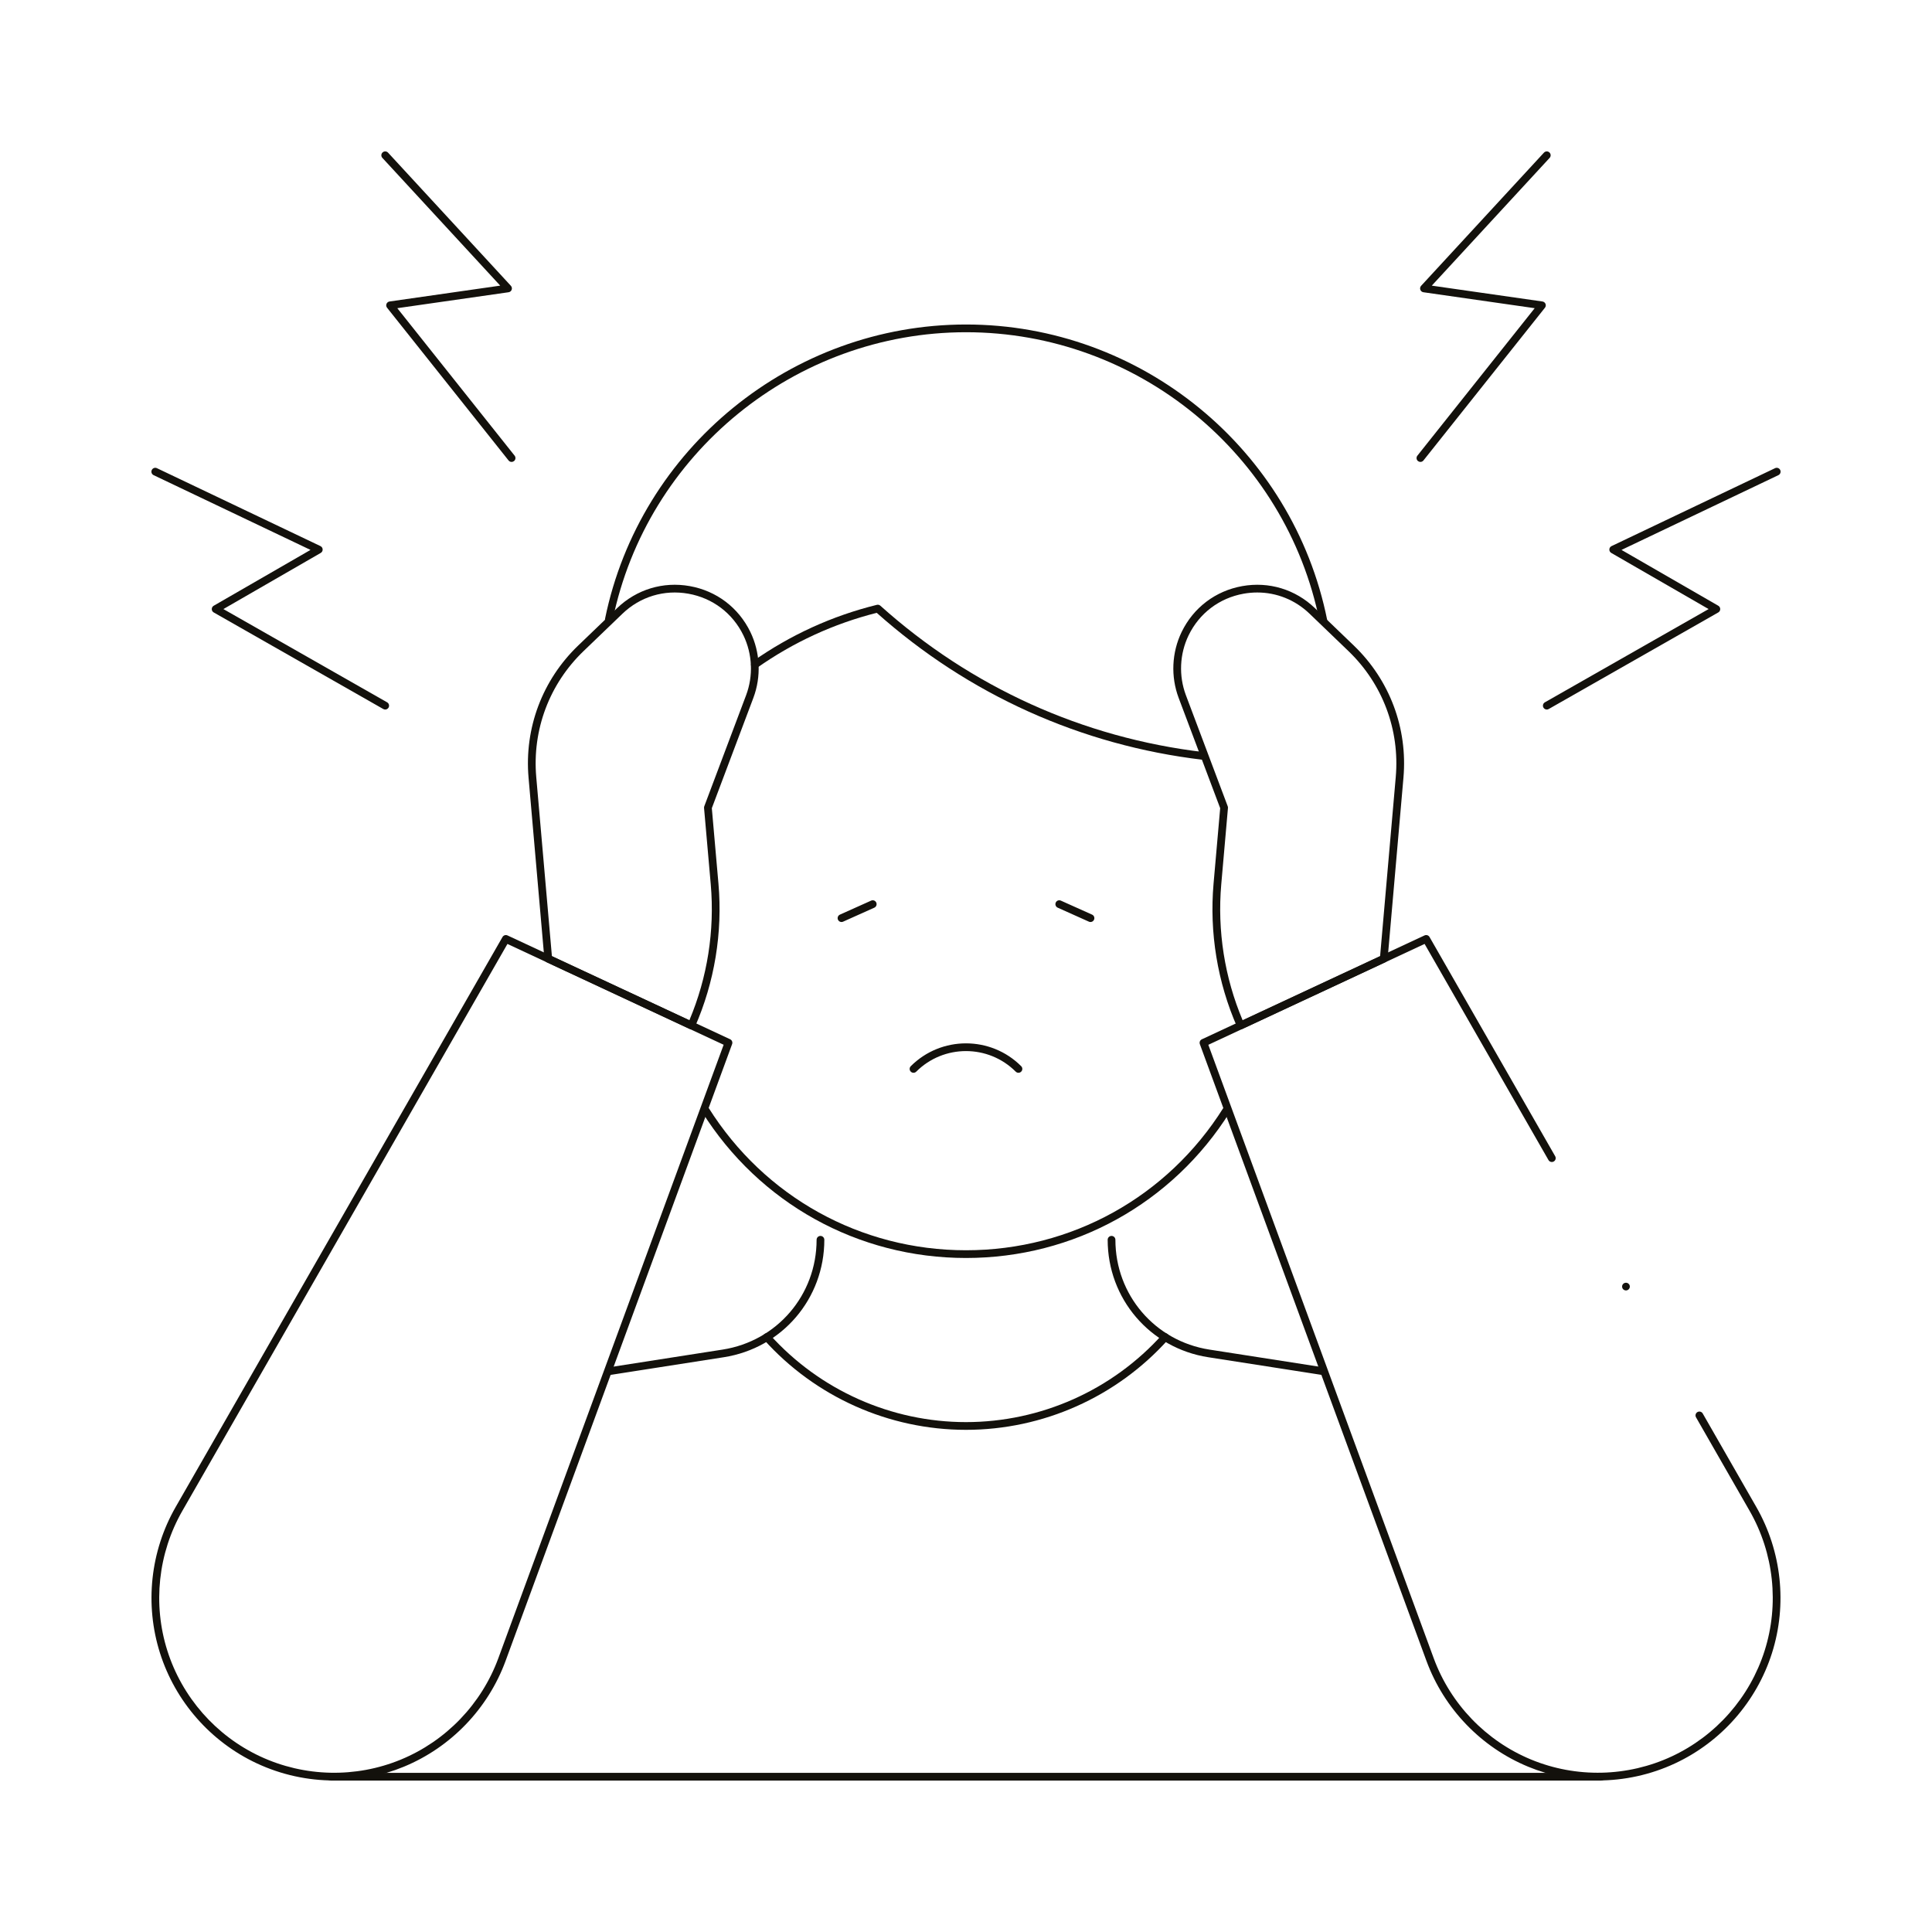 <?xml version="1.0" encoding="UTF-8" standalone="no"?>
<!-- Generator: Adobe Illustrator 25.0.0, SVG Export Plug-In . SVG Version: 6.00 Build 0)  -->

<svg
   version="1.1"
   id="Calque_1"
   x="0px"
   y="0px"
   viewBox="0 0 500 500"
   style="enable-background:new 0 0 500 500;"
   xml:space="preserve"
   sodipodi:docname="7.svgz"
   xmlns:inkscape="http://www.inkscape.org/namespaces/inkscape"
   xmlns:sodipodi="http://sodipodi.sourceforge.net/DTD/sodipodi-0.dtd"
   xmlns="http://www.w3.org/2000/svg"
   xmlns:svg="http://www.w3.org/2000/svg"><defs
   id="defs101" /><sodipodi:namedview
   id="namedview99"
   pagecolor="#ffffff"
   bordercolor="#000000"
   borderopacity="0.25"
   inkscape:showpageshadow="2"
   inkscape:pageopacity="0.0"
   inkscape:pagecheckerboard="0"
   inkscape:deskcolor="#d1d1d1" />
<g
   id="g2">
</g>
<g
   id="g4">
</g>
<g
   id="g6">
</g>
<g
   id="g8">
</g>
<g
   id="g12">
	<path
   style="fill:#13110C;"
   d="M311.369,196.635c-0.039,0-0.079-0.002-0.118-0.007c-31.465-3.727-60.622-16.874-84.353-38.028   c-11.125,2.81-21.543,7.598-30.973,14.235c-0.453,0.318-1.075,0.209-1.394-0.242c-0.318-0.452-0.209-1.076,0.242-1.394   c9.778-6.882,20.598-11.817,32.157-14.668c0.319-0.079,0.66,0.005,0.907,0.227c23.494,21.085,52.418,34.186,83.647,37.884   c0.549,0.065,0.94,0.562,0.876,1.111C312.301,196.261,311.869,196.635,311.369,196.635z"
   id="path10" />
</g>
<g
   id="g16">
	<path
   style="fill:#13110C;"
   d="M249.997,325.566c-27.943,0-53.495-14.158-68.352-37.872c-0.293-0.469-0.151-1.086,0.317-1.379   c0.468-0.294,1.085-0.151,1.378,0.316c14.489,23.127,39.407,36.935,66.657,36.935c27.233,0,52.139-13.781,66.624-36.865   c0.293-0.468,0.911-0.61,1.378-0.315c0.468,0.293,0.609,0.91,0.315,1.378C303.462,311.435,277.923,325.566,249.997,325.566z"
   id="path14" />
</g>
<g
   id="g20">
	<path
   style="fill:#13110C;"
   d="M342.506,161.721c-0.467,0-0.885-0.329-0.979-0.804c-8.691-43.421-47.182-74.937-91.521-74.937   c-44.138,0-82.6,31.339-91.454,74.516c-0.11,0.542-0.641,0.89-1.18,0.779c-0.541-0.111-0.89-0.639-0.779-1.18   c9.044-44.104,48.33-76.115,93.413-76.115c45.29,0,84.604,32.191,93.482,76.544c0.108,0.542-0.242,1.068-0.784,1.177   C342.637,161.714,342.571,161.721,342.506,161.721z"
   id="path18" />
</g>
<g
   id="g24">
	<path
   style="fill:#13110C;"
   d="M157.626,355.872c-0.484,0-0.91-0.353-0.986-0.846c-0.085-0.546,0.288-1.058,0.833-1.143   l29.541-4.611c14.093-2.202,24.322-14.153,24.322-28.417c0-0.553,0.448-1,1-1s1,0.447,1,1c0,15.256-10.94,28.038-26.013,30.394   l-29.541,4.611C157.729,355.868,157.677,355.872,157.626,355.872z"
   id="path22" />
</g>
<g
   id="g28">
	<path
   style="fill:#13110C;"
   d="M342.322,355.855c-0.051,0-0.103-0.004-0.155-0.012l-29.489-4.595   c-15.073-2.355-26.014-15.138-26.014-30.394c0-0.553,0.447-1,1-1s1,0.447,1,1c0,14.264,10.229,26.215,24.322,28.417l29.489,4.595   c0.545,0.085,0.919,0.597,0.834,1.143C343.232,355.503,342.807,355.855,342.322,355.855z"
   id="path26" />
</g>
<g
   id="g32">
	<path
   style="fill:#13110C;"
   d="M249.993,370.041c-19.917,0-38.974-8.507-52.287-23.339c-0.369-0.411-0.335-1.043,0.076-1.412   c0.411-0.37,1.044-0.334,1.412,0.076c12.934,14.41,31.45,22.675,50.799,22.675c19.36,0,37.882-8.265,50.815-22.675   c0.369-0.411,1.002-0.444,1.412-0.076c0.411,0.369,0.445,1.001,0.076,1.412C288.984,361.534,269.921,370.041,249.993,370.041z"
   id="path30" />
</g>
<g
   id="g36">
	<path
   style="fill:#13110C;"
   d="M282.22,238.617c-0.137,0-0.275-0.028-0.408-0.088l-8.083-3.624   c-0.504-0.226-0.729-0.818-0.503-1.322c0.225-0.503,0.817-0.73,1.321-0.503l8.083,3.624c0.504,0.226,0.729,0.818,0.503,1.322   C282.967,238.397,282.603,238.617,282.22,238.617z"
   id="path34" />
</g>
<g
   id="g40">
	<path
   style="fill:#13110C;"
   d="M217.781,238.617c-0.382,0-0.747-0.22-0.913-0.591c-0.226-0.504,0-1.096,0.503-1.322l8.083-3.624   c0.502-0.227,1.096-0.001,1.322,0.503c0.226,0.504,0,1.096-0.503,1.322l-8.083,3.624   C218.057,238.589,217.918,238.617,217.781,238.617z"
   id="path38" />
</g>
<g
   id="g44">
	<path
   style="fill:#13110C;"
   d="M413.512,460.786c-6.122,0.001-12.248-1.183-18.006-3.557c-12.193-5.029-21.796-15.02-26.346-27.408   l-58.639-159.599c-0.18-0.487,0.045-1.031,0.516-1.251l57.635-26.885c0.474-0.219,1.032-0.042,1.29,0.409l32.519,56.733   c0.275,0.479,0.109,1.09-0.37,1.364c-0.477,0.273-1.09,0.109-1.364-0.37l-32.062-55.935l-55.969,26.108l58.321,158.736   c4.357,11.864,13.554,21.432,25.231,26.248c11.673,4.815,24.935,4.514,36.386-0.826c11.454-5.338,20.213-15.306,24.03-27.346   c3.818-12.044,2.402-25.238-3.885-36.202l-13.868-24.198c-0.275-0.479-0.109-1.09,0.37-1.364c0.477-0.274,1.09-0.109,1.364,0.37   l13.868,24.198c6.565,11.447,8.044,25.225,4.057,37.8c-3.985,12.573-13.131,22.981-25.091,28.555   C427.19,459.309,420.354,460.786,413.512,460.786z"
   id="path42" />
</g>
<g
   id="g48">
	<path
   style="fill:#13110C;"
   d="M321.086,266.392c-0.119,0-0.238-0.021-0.353-0.064c-0.252-0.095-0.455-0.287-0.563-0.533   c-5.096-11.6-7.206-24.426-6.104-37.092l1.716-19.547l-10.742-28.528c-2.082-5.533-1.803-11.755,0.767-17.072   c3.062-6.312,8.779-10.64,15.685-11.873c6.899-1.23,13.753,0.846,18.803,5.699l10.073,9.684   c9.283,8.916,13.965,21.385,12.844,34.21l-4.101,46.931c-0.031,0.356-0.25,0.668-0.573,0.819l-37.028,17.272   C321.375,266.36,321.23,266.392,321.086,266.392z M325.379,153.335c-1.17,0-2.353,0.104-3.536,0.315   c-6.268,1.12-11.457,5.047-14.236,10.776c-2.331,4.825-2.585,10.473-0.695,15.496l10.822,28.741   c0.053,0.141,0.074,0.291,0.061,0.44l-1.735,19.773c-1.044,11.992,0.87,24.13,5.538,35.174l35.571-16.593l4.051-46.356   c1.068-12.22-3.393-24.1-12.237-32.595l-10.074-9.684C335.191,155.251,330.397,153.335,325.379,153.335z M358.114,248.119h0.01   H358.114z"
   id="path46" />
</g>
<g
   id="g52">
	<path
   style="fill:#13110C;"
   d="M86.484,460.79c-6.844,0-13.68-1.478-19.991-4.421l0,0c-11.959-5.577-21.104-15.989-25.09-28.567   c-3.984-12.574-2.506-26.347,4.055-37.787l84.589-147.517c0.259-0.451,0.819-0.626,1.291-0.409l57.618,26.869   c0.471,0.22,0.695,0.764,0.516,1.251L130.85,429.824c-4.548,12.386-14.152,22.375-26.348,27.405   C98.741,459.605,92.609,460.789,86.484,460.79z M131.325,244.291L47.193,391.009c-6.284,10.957-7.699,24.146-3.883,36.188   c3.817,12.046,12.575,22.019,24.029,27.359l0,0c11.452,5.342,24.719,5.642,36.4,0.824c11.68-4.817,20.877-14.384,25.234-26.246   l58.305-158.753L131.325,244.291z"
   id="path50" />
</g>
<g
   id="g56">
	<path
   style="fill:#13110C;"
   d="M178.915,266.392c-0.145,0-0.289-0.031-0.423-0.094l-37.028-17.272   c-0.324-0.151-0.542-0.463-0.573-0.819l-4.101-46.931c-1.121-12.825,3.561-25.295,12.844-34.211l10.074-9.683   c5.049-4.854,11.903-6.932,18.802-5.699c6.905,1.233,12.622,5.56,15.684,11.872c2.57,5.317,2.85,11.54,0.768,17.073l-10.743,28.528   l1.716,19.546c1.103,12.667-1.008,25.493-6.104,37.093c-0.108,0.246-0.311,0.438-0.563,0.533   C179.154,266.37,179.034,266.392,178.915,266.392z M142.833,247.457l35.571,16.593c4.668-11.044,6.583-23.183,5.539-35.174   l-1.736-19.772c-0.013-0.149,0.007-0.299,0.06-0.44l10.823-28.741c1.89-5.023,1.636-10.671-0.696-15.497   c-2.779-5.727-7.967-9.655-14.235-10.774c-6.262-1.12-12.481,0.767-17.064,5.172l-10.074,9.683   c-8.846,8.495-13.306,20.375-12.238,32.595L142.833,247.457z"
   id="path54" />
</g>
<g
   id="g60">
	<path
   style="fill:#13110C;"
   d="M263.575,277.634c-0.256,0-0.512-0.098-0.707-0.293c-7.098-7.097-18.646-7.097-25.744,0   c-0.391,0.391-1.023,0.391-1.414,0s-0.391-1.023,0-1.414c7.879-7.878,20.695-7.877,28.572,0c0.391,0.391,0.391,1.023,0,1.414   C264.087,277.536,263.831,277.634,263.575,277.634z"
   id="path58" />
</g>
<g
   id="g64">
	<path
   style="fill:#13110C;"
   d="M400.311,183.628c-0.348,0-0.686-0.181-0.87-0.505c-0.273-0.48-0.105-1.091,0.374-1.364   l42.37-24.133l-25.188-14.528c-0.321-0.186-0.514-0.534-0.499-0.905c0.015-0.372,0.233-0.704,0.569-0.864l42.319-20.166   c0.5-0.237,1.096-0.025,1.332,0.473c0.238,0.499,0.026,1.095-0.473,1.333l-40.602,19.347l25.051,14.449   c0.311,0.179,0.501,0.511,0.5,0.869s-0.193,0.688-0.505,0.866l-43.886,24.997C400.648,183.586,400.479,183.628,400.311,183.628z"
   id="path62" />
</g>
<g
   id="g68">
	<path
   style="fill:#13110C;"
   d="M367.6,119.545c-0.218,0-0.438-0.071-0.621-0.217c-0.433-0.344-0.504-0.973-0.16-1.405l30.36-38.164   l-28.801-4.126c-0.368-0.053-0.676-0.305-0.801-0.655c-0.124-0.35-0.045-0.74,0.207-1.013l31.787-34.459   c0.375-0.406,1.007-0.431,1.413-0.057s0.432,1.007,0.058,1.413l-30.498,33.061l28.645,4.104c0.354,0.051,0.655,0.288,0.788,0.621   c0.132,0.333,0.076,0.711-0.147,0.992l-31.446,39.529C368.186,119.416,367.895,119.545,367.6,119.545z"
   id="path66" />
</g>
<g
   id="g72">
	<path
   style="fill:#13110C;"
   d="M99.69,183.628c-0.167,0-0.338-0.042-0.494-0.131L55.311,158.5   c-0.311-0.178-0.504-0.508-0.505-0.866s0.19-0.69,0.5-0.869l25.051-14.449l-40.603-19.347c-0.499-0.238-0.71-0.834-0.473-1.333   c0.238-0.499,0.835-0.709,1.333-0.473l42.32,20.166c0.335,0.16,0.555,0.492,0.569,0.864c0.015,0.371-0.178,0.72-0.5,0.905   l-25.188,14.528l42.37,24.133c0.479,0.273,0.647,0.884,0.374,1.364C100.376,183.447,100.038,183.628,99.69,183.628z"
   id="path70" />
</g>
<g
   id="g76">
	<path
   style="fill:#13110C;"
   d="M132.399,119.545c-0.294,0-0.585-0.129-0.783-0.377l-31.447-39.529   c-0.223-0.28-0.279-0.659-0.146-0.992s0.433-0.57,0.788-0.621l28.645-4.104L98.958,40.861c-0.375-0.406-0.349-1.039,0.057-1.413   s1.04-0.349,1.413,0.057l31.787,34.459c0.252,0.273,0.332,0.664,0.208,1.013c-0.125,0.35-0.433,0.602-0.801,0.655l-28.801,4.126   l30.361,38.164c0.344,0.432,0.272,1.062-0.16,1.405C132.837,119.474,132.618,119.545,132.399,119.545z"
   id="path74" />
</g>
<g
   id="g80">
	<path
   style="fill:#13110C;"
   d="M420.8,333.96c-0.27,0-0.52-0.101-0.71-0.29c-0.19-0.19-0.29-0.44-0.29-0.71   c0-0.13,0.02-0.26,0.07-0.38c0.06-0.12,0.13-0.23,0.22-0.32c0.37-0.38,1.05-0.38,1.41,0c0.1,0.09,0.17,0.2,0.22,0.32   s0.08,0.25,0.08,0.38c0,0.27-0.11,0.52-0.3,0.71C421.31,333.859,421.06,333.96,420.8,333.96z"
   id="path78" />
</g>
<g
   id="g84">
	<path
   style="fill:#13110C;"
   d="M414.367,460.808H85.625c-0.552,0-1-0.447-1-1s0.448-1,1-1h328.742c0.553,0,1,0.447,1,1   S414.92,460.808,414.367,460.808z"
   id="path82" />
</g>
<g
   id="g86">
</g>
<g
   id="g88">
</g>
<g
   id="g90">
</g>
<g
   id="g92">
</g>
<g
   id="g94">
</g>
<g
   id="g96">
</g>
</svg>
